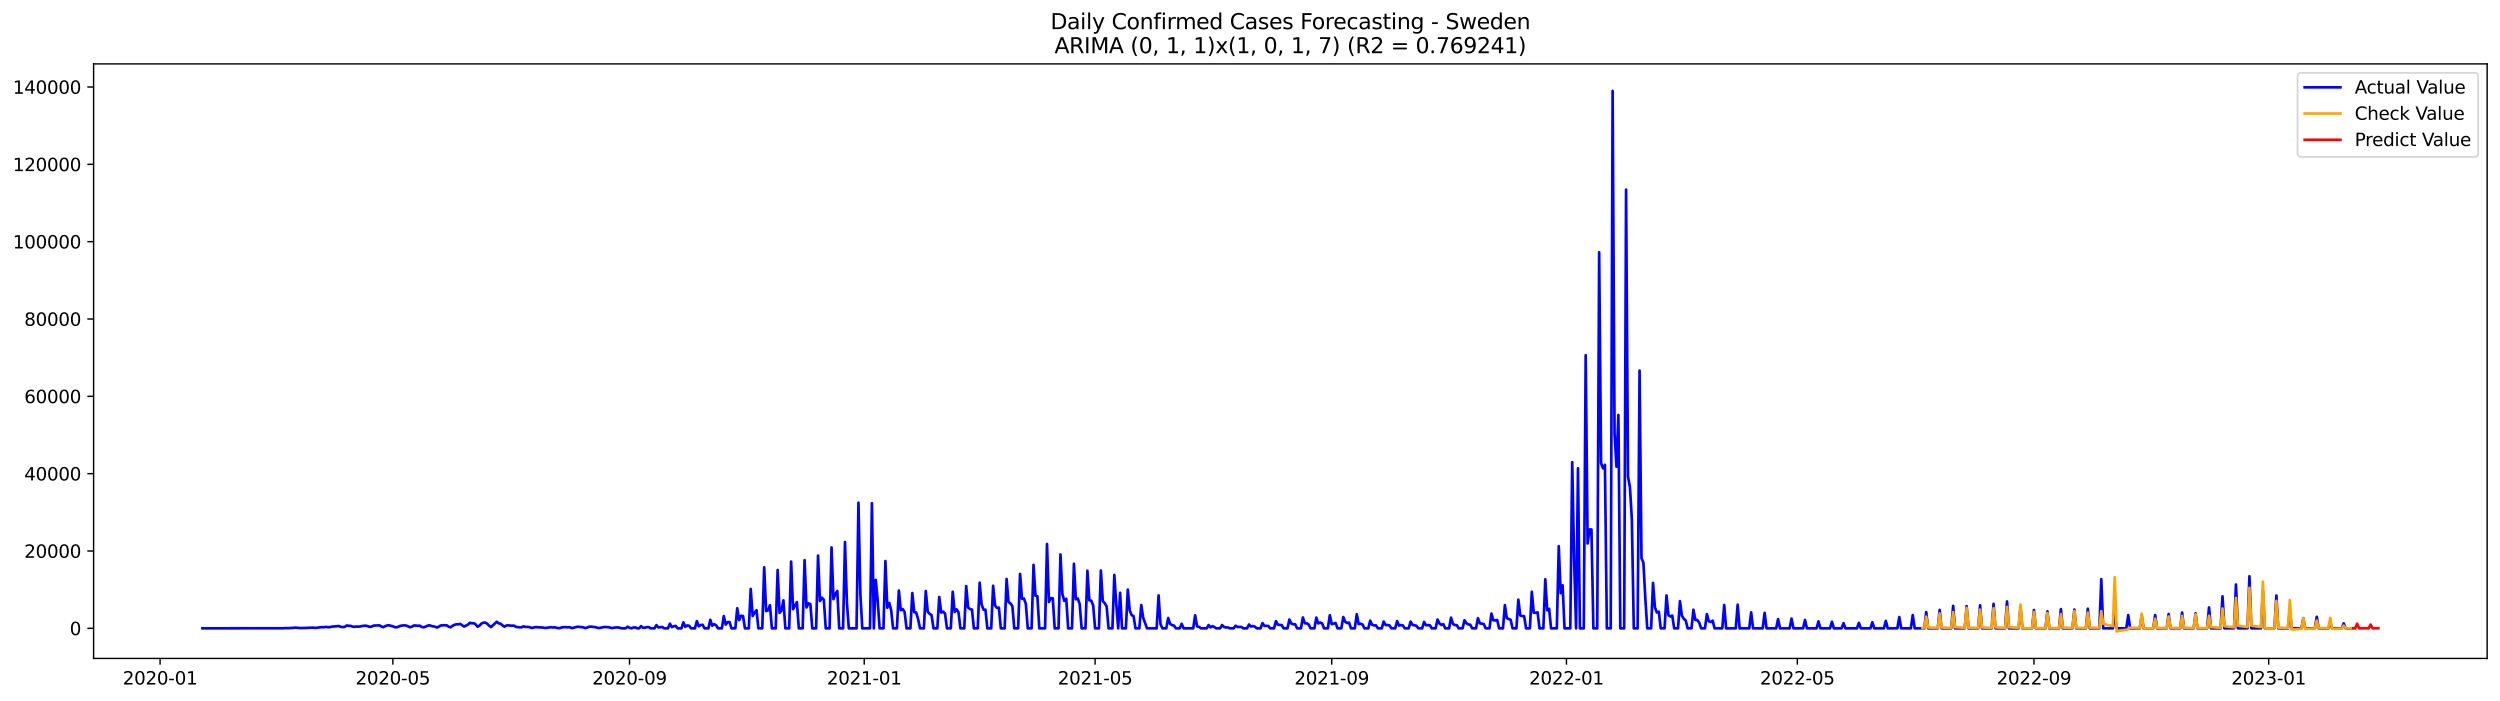 <?xml version="1.0" encoding="utf-8" standalone="no"?>
<!DOCTYPE svg PUBLIC "-//W3C//DTD SVG 1.1//EN"
  "http://www.w3.org/Graphics/SVG/1.1/DTD/svg11.dtd">
<svg xmlns:xlink="http://www.w3.org/1999/xlink" width="1398.775pt" height="392.274pt" viewBox="0 0 1398.775 392.274" xmlns="http://www.w3.org/2000/svg" version="1.1">
 <defs>
  <style type="text/css">*{stroke-linejoin: round; stroke-linecap: butt}</style>
 </defs>
 <g id="figure_1">
  <g id="patch_1">
   <path d="M 0 392.274 
L 1398.775 392.274 
L 1398.775 0 
L 0 0 
z
" style="fill: #ffffff"/>
  </g>
  <g id="axes_1">
   <g id="patch_2">
    <path d="M 52.375 368.396 
L 1391.575 368.396 
L 1391.575 35.755 
L 52.375 35.755 
z
" style="fill: #ffffff"/>
   </g>
   <g id="matplotlib.axis_1">
    <g id="xtick_1">
     <g id="line2d_1">
      <defs>
       <path id="m0f3b56bbe4" d="M 0 0 
L 0 3.5 
" style="stroke: #000000; stroke-width: 0.8"/>
      </defs>
      <g>
       <use xlink:href="#m0f3b56bbe4" x="89.566" y="368.396" style="stroke: #000000; stroke-width: 0.8"/>
      </g>
     </g>
     <g id="text_1">
      <!-- 2020-01 -->
      <g transform="translate(68.675 382.994)scale(0.1 -0.1)">
       <defs>
        <path id="DejaVuSans-32" d="M 1228 531 
L 3431 531 
L 3431 0 
L 469 0 
L 469 531 
Q 828 903 1448 1529 
Q 2069 2156 2228 2338 
Q 2531 2678 2651 2914 
Q 2772 3150 2772 3378 
Q 2772 3750 2511 3984 
Q 2250 4219 1831 4219 
Q 1534 4219 1204 4116 
Q 875 4013 500 3803 
L 500 4441 
Q 881 4594 1212 4672 
Q 1544 4750 1819 4750 
Q 2544 4750 2975 4387 
Q 3406 4025 3406 3419 
Q 3406 3131 3298 2873 
Q 3191 2616 2906 2266 
Q 2828 2175 2409 1742 
Q 1991 1309 1228 531 
z
" transform="scale(0.016)"/>
        <path id="DejaVuSans-30" d="M 2034 4250 
Q 1547 4250 1301 3770 
Q 1056 3291 1056 2328 
Q 1056 1369 1301 889 
Q 1547 409 2034 409 
Q 2525 409 2770 889 
Q 3016 1369 3016 2328 
Q 3016 3291 2770 3770 
Q 2525 4250 2034 4250 
z
M 2034 4750 
Q 2819 4750 3233 4129 
Q 3647 3509 3647 2328 
Q 3647 1150 3233 529 
Q 2819 -91 2034 -91 
Q 1250 -91 836 529 
Q 422 1150 422 2328 
Q 422 3509 836 4129 
Q 1250 4750 2034 4750 
z
" transform="scale(0.016)"/>
        <path id="DejaVuSans-2d" d="M 313 2009 
L 1997 2009 
L 1997 1497 
L 313 1497 
L 313 2009 
z
" transform="scale(0.016)"/>
        <path id="DejaVuSans-31" d="M 794 531 
L 1825 531 
L 1825 4091 
L 703 3866 
L 703 4441 
L 1819 4666 
L 2450 4666 
L 2450 531 
L 3481 531 
L 3481 0 
L 794 0 
L 794 531 
z
" transform="scale(0.016)"/>
       </defs>
       <use xlink:href="#DejaVuSans-32"/>
       <use xlink:href="#DejaVuSans-30" x="63.623"/>
       <use xlink:href="#DejaVuSans-32" x="127.246"/>
       <use xlink:href="#DejaVuSans-30" x="190.869"/>
       <use xlink:href="#DejaVuSans-2d" x="254.492"/>
       <use xlink:href="#DejaVuSans-30" x="290.576"/>
       <use xlink:href="#DejaVuSans-31" x="354.199"/>
      </g>
     </g>
    </g>
    <g id="xtick_2">
     <g id="line2d_2">
      <g>
       <use xlink:href="#m0f3b56bbe4" x="219.815" y="368.396" style="stroke: #000000; stroke-width: 0.8"/>
      </g>
     </g>
     <g id="text_2">
      <!-- 2020-05 -->
      <g transform="translate(198.924 382.994)scale(0.1 -0.1)">
       <defs>
        <path id="DejaVuSans-35" d="M 691 4666 
L 3169 4666 
L 3169 4134 
L 1269 4134 
L 1269 2991 
Q 1406 3038 1543 3061 
Q 1681 3084 1819 3084 
Q 2600 3084 3056 2656 
Q 3513 2228 3513 1497 
Q 3513 744 3044 326 
Q 2575 -91 1722 -91 
Q 1428 -91 1123 -41 
Q 819 9 494 109 
L 494 744 
Q 775 591 1075 516 
Q 1375 441 1709 441 
Q 2250 441 2565 725 
Q 2881 1009 2881 1497 
Q 2881 1984 2565 2268 
Q 2250 2553 1709 2553 
Q 1456 2553 1204 2497 
Q 953 2441 691 2322 
L 691 4666 
z
" transform="scale(0.016)"/>
       </defs>
       <use xlink:href="#DejaVuSans-32"/>
       <use xlink:href="#DejaVuSans-30" x="63.623"/>
       <use xlink:href="#DejaVuSans-32" x="127.246"/>
       <use xlink:href="#DejaVuSans-30" x="190.869"/>
       <use xlink:href="#DejaVuSans-2d" x="254.492"/>
       <use xlink:href="#DejaVuSans-30" x="290.576"/>
       <use xlink:href="#DejaVuSans-35" x="354.199"/>
      </g>
     </g>
    </g>
    <g id="xtick_3">
     <g id="line2d_3">
      <g>
       <use xlink:href="#m0f3b56bbe4" x="352.218" y="368.396" style="stroke: #000000; stroke-width: 0.8"/>
      </g>
     </g>
     <g id="text_3">
      <!-- 2020-09 -->
      <g transform="translate(331.326 382.994)scale(0.1 -0.1)">
       <defs>
        <path id="DejaVuSans-39" d="M 703 97 
L 703 672 
Q 941 559 1184 500 
Q 1428 441 1663 441 
Q 2288 441 2617 861 
Q 2947 1281 2994 2138 
Q 2813 1869 2534 1725 
Q 2256 1581 1919 1581 
Q 1219 1581 811 2004 
Q 403 2428 403 3163 
Q 403 3881 828 4315 
Q 1253 4750 1959 4750 
Q 2769 4750 3195 4129 
Q 3622 3509 3622 2328 
Q 3622 1225 3098 567 
Q 2575 -91 1691 -91 
Q 1453 -91 1209 -44 
Q 966 3 703 97 
z
M 1959 2075 
Q 2384 2075 2632 2365 
Q 2881 2656 2881 3163 
Q 2881 3666 2632 3958 
Q 2384 4250 1959 4250 
Q 1534 4250 1286 3958 
Q 1038 3666 1038 3163 
Q 1038 2656 1286 2365 
Q 1534 2075 1959 2075 
z
" transform="scale(0.016)"/>
       </defs>
       <use xlink:href="#DejaVuSans-32"/>
       <use xlink:href="#DejaVuSans-30" x="63.623"/>
       <use xlink:href="#DejaVuSans-32" x="127.246"/>
       <use xlink:href="#DejaVuSans-30" x="190.869"/>
       <use xlink:href="#DejaVuSans-2d" x="254.492"/>
       <use xlink:href="#DejaVuSans-30" x="290.576"/>
       <use xlink:href="#DejaVuSans-39" x="354.199"/>
      </g>
     </g>
    </g>
    <g id="xtick_4">
     <g id="line2d_4">
      <g>
       <use xlink:href="#m0f3b56bbe4" x="483.543" y="368.396" style="stroke: #000000; stroke-width: 0.8"/>
      </g>
     </g>
     <g id="text_4">
      <!-- 2021-01 -->
      <g transform="translate(462.652 382.994)scale(0.1 -0.1)">
       <use xlink:href="#DejaVuSans-32"/>
       <use xlink:href="#DejaVuSans-30" x="63.623"/>
       <use xlink:href="#DejaVuSans-32" x="127.246"/>
       <use xlink:href="#DejaVuSans-31" x="190.869"/>
       <use xlink:href="#DejaVuSans-2d" x="254.492"/>
       <use xlink:href="#DejaVuSans-30" x="290.576"/>
       <use xlink:href="#DejaVuSans-31" x="354.199"/>
      </g>
     </g>
    </g>
    <g id="xtick_5">
     <g id="line2d_5">
      <g>
       <use xlink:href="#m0f3b56bbe4" x="612.716" y="368.396" style="stroke: #000000; stroke-width: 0.8"/>
      </g>
     </g>
     <g id="text_5">
      <!-- 2021-05 -->
      <g transform="translate(591.825 382.994)scale(0.1 -0.1)">
       <use xlink:href="#DejaVuSans-32"/>
       <use xlink:href="#DejaVuSans-30" x="63.623"/>
       <use xlink:href="#DejaVuSans-32" x="127.246"/>
       <use xlink:href="#DejaVuSans-31" x="190.869"/>
       <use xlink:href="#DejaVuSans-2d" x="254.492"/>
       <use xlink:href="#DejaVuSans-30" x="290.576"/>
       <use xlink:href="#DejaVuSans-35" x="354.199"/>
      </g>
     </g>
    </g>
    <g id="xtick_6">
     <g id="line2d_6">
      <g>
       <use xlink:href="#m0f3b56bbe4" x="745.118" y="368.396" style="stroke: #000000; stroke-width: 0.8"/>
      </g>
     </g>
     <g id="text_6">
      <!-- 2021-09 -->
      <g transform="translate(724.227 382.994)scale(0.1 -0.1)">
       <use xlink:href="#DejaVuSans-32"/>
       <use xlink:href="#DejaVuSans-30" x="63.623"/>
       <use xlink:href="#DejaVuSans-32" x="127.246"/>
       <use xlink:href="#DejaVuSans-31" x="190.869"/>
       <use xlink:href="#DejaVuSans-2d" x="254.492"/>
       <use xlink:href="#DejaVuSans-30" x="290.576"/>
       <use xlink:href="#DejaVuSans-39" x="354.199"/>
      </g>
     </g>
    </g>
    <g id="xtick_7">
     <g id="line2d_7">
      <g>
       <use xlink:href="#m0f3b56bbe4" x="876.444" y="368.396" style="stroke: #000000; stroke-width: 0.8"/>
      </g>
     </g>
     <g id="text_7">
      <!-- 2022-01 -->
      <g transform="translate(855.553 382.994)scale(0.1 -0.1)">
       <use xlink:href="#DejaVuSans-32"/>
       <use xlink:href="#DejaVuSans-30" x="63.623"/>
       <use xlink:href="#DejaVuSans-32" x="127.246"/>
       <use xlink:href="#DejaVuSans-32" x="190.869"/>
       <use xlink:href="#DejaVuSans-2d" x="254.492"/>
       <use xlink:href="#DejaVuSans-30" x="290.576"/>
       <use xlink:href="#DejaVuSans-31" x="354.199"/>
      </g>
     </g>
    </g>
    <g id="xtick_8">
     <g id="line2d_8">
      <g>
       <use xlink:href="#m0f3b56bbe4" x="1005.617" y="368.396" style="stroke: #000000; stroke-width: 0.8"/>
      </g>
     </g>
     <g id="text_8">
      <!-- 2022-05 -->
      <g transform="translate(984.726 382.994)scale(0.1 -0.1)">
       <use xlink:href="#DejaVuSans-32"/>
       <use xlink:href="#DejaVuSans-30" x="63.623"/>
       <use xlink:href="#DejaVuSans-32" x="127.246"/>
       <use xlink:href="#DejaVuSans-32" x="190.869"/>
       <use xlink:href="#DejaVuSans-2d" x="254.492"/>
       <use xlink:href="#DejaVuSans-30" x="290.576"/>
       <use xlink:href="#DejaVuSans-35" x="354.199"/>
      </g>
     </g>
    </g>
    <g id="xtick_9">
     <g id="line2d_9">
      <g>
       <use xlink:href="#m0f3b56bbe4" x="1138.019" y="368.396" style="stroke: #000000; stroke-width: 0.8"/>
      </g>
     </g>
     <g id="text_9">
      <!-- 2022-09 -->
      <g transform="translate(1117.128 382.994)scale(0.1 -0.1)">
       <use xlink:href="#DejaVuSans-32"/>
       <use xlink:href="#DejaVuSans-30" x="63.623"/>
       <use xlink:href="#DejaVuSans-32" x="127.246"/>
       <use xlink:href="#DejaVuSans-32" x="190.869"/>
       <use xlink:href="#DejaVuSans-2d" x="254.492"/>
       <use xlink:href="#DejaVuSans-30" x="290.576"/>
       <use xlink:href="#DejaVuSans-39" x="354.199"/>
      </g>
     </g>
    </g>
    <g id="xtick_10">
     <g id="line2d_10">
      <g>
       <use xlink:href="#m0f3b56bbe4" x="1269.345" y="368.396" style="stroke: #000000; stroke-width: 0.8"/>
      </g>
     </g>
     <g id="text_10">
      <!-- 2023-01 -->
      <g transform="translate(1248.454 382.994)scale(0.1 -0.1)">
       <defs>
        <path id="DejaVuSans-33" d="M 2597 2516 
Q 3050 2419 3304 2112 
Q 3559 1806 3559 1356 
Q 3559 666 3084 287 
Q 2609 -91 1734 -91 
Q 1441 -91 1130 -33 
Q 819 25 488 141 
L 488 750 
Q 750 597 1062 519 
Q 1375 441 1716 441 
Q 2309 441 2620 675 
Q 2931 909 2931 1356 
Q 2931 1769 2642 2001 
Q 2353 2234 1838 2234 
L 1294 2234 
L 1294 2753 
L 1863 2753 
Q 2328 2753 2575 2939 
Q 2822 3125 2822 3475 
Q 2822 3834 2567 4026 
Q 2313 4219 1838 4219 
Q 1578 4219 1281 4162 
Q 984 4106 628 3988 
L 628 4550 
Q 988 4650 1302 4700 
Q 1616 4750 1894 4750 
Q 2613 4750 3031 4423 
Q 3450 4097 3450 3541 
Q 3450 3153 3228 2886 
Q 3006 2619 2597 2516 
z
" transform="scale(0.016)"/>
       </defs>
       <use xlink:href="#DejaVuSans-32"/>
       <use xlink:href="#DejaVuSans-30" x="63.623"/>
       <use xlink:href="#DejaVuSans-32" x="127.246"/>
       <use xlink:href="#DejaVuSans-33" x="190.869"/>
       <use xlink:href="#DejaVuSans-2d" x="254.492"/>
       <use xlink:href="#DejaVuSans-30" x="290.576"/>
       <use xlink:href="#DejaVuSans-31" x="354.199"/>
      </g>
     </g>
    </g>
   </g>
   <g id="matplotlib.axis_2">
    <g id="ytick_1">
     <g id="line2d_11">
      <defs>
       <path id="m66067f7284" d="M 0 0 
L -3.5 0 
" style="stroke: #000000; stroke-width: 0.8"/>
      </defs>
      <g>
       <use xlink:href="#m66067f7284" x="52.375" y="351.562" style="stroke: #000000; stroke-width: 0.8"/>
      </g>
     </g>
     <g id="text_11">
      <!-- 0 -->
      <g transform="translate(39.013 355.361)scale(0.1 -0.1)">
       <use xlink:href="#DejaVuSans-30"/>
      </g>
     </g>
    </g>
    <g id="ytick_2">
     <g id="line2d_12">
      <g>
       <use xlink:href="#m66067f7284" x="52.375" y="308.293" style="stroke: #000000; stroke-width: 0.8"/>
      </g>
     </g>
     <g id="text_12">
      <!-- 20000 -->
      <g transform="translate(13.562 312.092)scale(0.1 -0.1)">
       <use xlink:href="#DejaVuSans-32"/>
       <use xlink:href="#DejaVuSans-30" x="63.623"/>
       <use xlink:href="#DejaVuSans-30" x="127.246"/>
       <use xlink:href="#DejaVuSans-30" x="190.869"/>
       <use xlink:href="#DejaVuSans-30" x="254.492"/>
      </g>
     </g>
    </g>
    <g id="ytick_3">
     <g id="line2d_13">
      <g>
       <use xlink:href="#m66067f7284" x="52.375" y="265.024" style="stroke: #000000; stroke-width: 0.8"/>
      </g>
     </g>
     <g id="text_13">
      <!-- 40000 -->
      <g transform="translate(13.562 268.823)scale(0.1 -0.1)">
       <defs>
        <path id="DejaVuSans-34" d="M 2419 4116 
L 825 1625 
L 2419 1625 
L 2419 4116 
z
M 2253 4666 
L 3047 4666 
L 3047 1625 
L 3713 1625 
L 3713 1100 
L 3047 1100 
L 3047 0 
L 2419 0 
L 2419 1100 
L 313 1100 
L 313 1709 
L 2253 4666 
z
" transform="scale(0.016)"/>
       </defs>
       <use xlink:href="#DejaVuSans-34"/>
       <use xlink:href="#DejaVuSans-30" x="63.623"/>
       <use xlink:href="#DejaVuSans-30" x="127.246"/>
       <use xlink:href="#DejaVuSans-30" x="190.869"/>
       <use xlink:href="#DejaVuSans-30" x="254.492"/>
      </g>
     </g>
    </g>
    <g id="ytick_4">
     <g id="line2d_14">
      <g>
       <use xlink:href="#m66067f7284" x="52.375" y="221.755" style="stroke: #000000; stroke-width: 0.8"/>
      </g>
     </g>
     <g id="text_14">
      <!-- 60000 -->
      <g transform="translate(13.562 225.555)scale(0.1 -0.1)">
       <defs>
        <path id="DejaVuSans-36" d="M 2113 2584 
Q 1688 2584 1439 2293 
Q 1191 2003 1191 1497 
Q 1191 994 1439 701 
Q 1688 409 2113 409 
Q 2538 409 2786 701 
Q 3034 994 3034 1497 
Q 3034 2003 2786 2293 
Q 2538 2584 2113 2584 
z
M 3366 4563 
L 3366 3988 
Q 3128 4100 2886 4159 
Q 2644 4219 2406 4219 
Q 1781 4219 1451 3797 
Q 1122 3375 1075 2522 
Q 1259 2794 1537 2939 
Q 1816 3084 2150 3084 
Q 2853 3084 3261 2657 
Q 3669 2231 3669 1497 
Q 3669 778 3244 343 
Q 2819 -91 2113 -91 
Q 1303 -91 875 529 
Q 447 1150 447 2328 
Q 447 3434 972 4092 
Q 1497 4750 2381 4750 
Q 2619 4750 2861 4703 
Q 3103 4656 3366 4563 
z
" transform="scale(0.016)"/>
       </defs>
       <use xlink:href="#DejaVuSans-36"/>
       <use xlink:href="#DejaVuSans-30" x="63.623"/>
       <use xlink:href="#DejaVuSans-30" x="127.246"/>
       <use xlink:href="#DejaVuSans-30" x="190.869"/>
       <use xlink:href="#DejaVuSans-30" x="254.492"/>
      </g>
     </g>
    </g>
    <g id="ytick_5">
     <g id="line2d_15">
      <g>
       <use xlink:href="#m66067f7284" x="52.375" y="178.486" style="stroke: #000000; stroke-width: 0.8"/>
      </g>
     </g>
     <g id="text_15">
      <!-- 80000 -->
      <g transform="translate(13.562 182.286)scale(0.1 -0.1)">
       <defs>
        <path id="DejaVuSans-38" d="M 2034 2216 
Q 1584 2216 1326 1975 
Q 1069 1734 1069 1313 
Q 1069 891 1326 650 
Q 1584 409 2034 409 
Q 2484 409 2743 651 
Q 3003 894 3003 1313 
Q 3003 1734 2745 1975 
Q 2488 2216 2034 2216 
z
M 1403 2484 
Q 997 2584 770 2862 
Q 544 3141 544 3541 
Q 544 4100 942 4425 
Q 1341 4750 2034 4750 
Q 2731 4750 3128 4425 
Q 3525 4100 3525 3541 
Q 3525 3141 3298 2862 
Q 3072 2584 2669 2484 
Q 3125 2378 3379 2068 
Q 3634 1759 3634 1313 
Q 3634 634 3220 271 
Q 2806 -91 2034 -91 
Q 1263 -91 848 271 
Q 434 634 434 1313 
Q 434 1759 690 2068 
Q 947 2378 1403 2484 
z
M 1172 3481 
Q 1172 3119 1398 2916 
Q 1625 2713 2034 2713 
Q 2441 2713 2670 2916 
Q 2900 3119 2900 3481 
Q 2900 3844 2670 4047 
Q 2441 4250 2034 4250 
Q 1625 4250 1398 4047 
Q 1172 3844 1172 3481 
z
" transform="scale(0.016)"/>
       </defs>
       <use xlink:href="#DejaVuSans-38"/>
       <use xlink:href="#DejaVuSans-30" x="63.623"/>
       <use xlink:href="#DejaVuSans-30" x="127.246"/>
       <use xlink:href="#DejaVuSans-30" x="190.869"/>
       <use xlink:href="#DejaVuSans-30" x="254.492"/>
      </g>
     </g>
    </g>
    <g id="ytick_6">
     <g id="line2d_16">
      <g>
       <use xlink:href="#m66067f7284" x="52.375" y="135.217" style="stroke: #000000; stroke-width: 0.8"/>
      </g>
     </g>
     <g id="text_16">
      <!-- 100000 -->
      <g transform="translate(7.2 139.017)scale(0.1 -0.1)">
       <use xlink:href="#DejaVuSans-31"/>
       <use xlink:href="#DejaVuSans-30" x="63.623"/>
       <use xlink:href="#DejaVuSans-30" x="127.246"/>
       <use xlink:href="#DejaVuSans-30" x="190.869"/>
       <use xlink:href="#DejaVuSans-30" x="254.492"/>
       <use xlink:href="#DejaVuSans-30" x="318.115"/>
      </g>
     </g>
    </g>
    <g id="ytick_7">
     <g id="line2d_17">
      <g>
       <use xlink:href="#m66067f7284" x="52.375" y="91.949" style="stroke: #000000; stroke-width: 0.8"/>
      </g>
     </g>
     <g id="text_17">
      <!-- 120000 -->
      <g transform="translate(7.2 95.748)scale(0.1 -0.1)">
       <use xlink:href="#DejaVuSans-31"/>
       <use xlink:href="#DejaVuSans-32" x="63.623"/>
       <use xlink:href="#DejaVuSans-30" x="127.246"/>
       <use xlink:href="#DejaVuSans-30" x="190.869"/>
       <use xlink:href="#DejaVuSans-30" x="254.492"/>
       <use xlink:href="#DejaVuSans-30" x="318.115"/>
      </g>
     </g>
    </g>
    <g id="ytick_8">
     <g id="line2d_18">
      <g>
       <use xlink:href="#m66067f7284" x="52.375" y="48.68" style="stroke: #000000; stroke-width: 0.8"/>
      </g>
     </g>
     <g id="text_18">
      <!-- 140000 -->
      <g transform="translate(7.2 52.479)scale(0.1 -0.1)">
       <use xlink:href="#DejaVuSans-31"/>
       <use xlink:href="#DejaVuSans-34" x="63.623"/>
       <use xlink:href="#DejaVuSans-30" x="127.246"/>
       <use xlink:href="#DejaVuSans-30" x="190.869"/>
       <use xlink:href="#DejaVuSans-30" x="254.492"/>
       <use xlink:href="#DejaVuSans-30" x="318.115"/>
      </g>
     </g>
    </g>
   </g>
   <g id="line2d_19">
    <path d="M 113.248 351.562 
L 158.458 351.508 
L 159.535 351.434 
L 161.688 351.463 
L 162.764 351.344 
L 163.84 351.35 
L 164.917 351.138 
L 168.146 351.408 
L 170.299 351.383 
L 174.605 351.173 
L 176.758 351.307 
L 179.987 350.883 
L 181.063 350.943 
L 182.14 350.772 
L 184.293 350.956 
L 185.369 350.662 
L 189.675 350.262 
L 190.751 350.79 
L 191.828 350.826 
L 192.904 350.72 
L 193.981 349.965 
L 195.057 350.145 
L 196.134 350.167 
L 197.21 350.58 
L 198.287 350.708 
L 199.363 350.558 
L 200.439 350.617 
L 201.516 350.526 
L 202.592 350.255 
L 204.745 350.074 
L 206.898 350.723 
L 207.975 350.565 
L 209.051 350.033 
L 212.28 349.877 
L 213.357 350.539 
L 214.433 350.913 
L 215.51 350.344 
L 216.586 349.957 
L 217.662 349.836 
L 218.739 350.188 
L 219.815 350.411 
L 220.892 350.915 
L 221.968 350.997 
L 224.121 350.141 
L 226.274 349.859 
L 227.35 350.048 
L 229.503 350.961 
L 230.58 350.578 
L 231.656 349.931 
L 233.809 350.134 
L 234.886 350.074 
L 235.962 350.788 
L 237.038 351.002 
L 238.115 350.63 
L 239.191 350.119 
L 240.268 349.814 
L 241.344 350.242 
L 243.497 350.69 
L 244.574 351.108 
L 246.726 349.948 
L 247.803 349.831 
L 249.956 349.89 
L 251.032 350.627 
L 252.109 350.989 
L 253.185 350.16 
L 254.261 349.613 
L 255.338 349.299 
L 256.414 349.314 
L 257.491 349.083 
L 259.644 350.563 
L 261.797 349.537 
L 262.873 348.453 
L 263.949 348.763 
L 265.026 348.67 
L 266.102 349.308 
L 267.179 350.658 
L 268.255 350.082 
L 269.332 348.927 
L 270.408 348.41 
L 271.485 348.326 
L 272.561 348.938 
L 273.637 350.043 
L 274.714 350.868 
L 277.943 347.889 
L 279.02 348.791 
L 280.096 348.959 
L 281.172 349.918 
L 282.249 350.653 
L 283.325 349.989 
L 284.402 349.82 
L 285.478 350.082 
L 287.631 350.05 
L 288.708 350.762 
L 290.86 351.019 
L 291.937 350.961 
L 293.013 350.4 
L 294.09 350.837 
L 295.166 350.746 
L 296.243 350.883 
L 297.319 351.333 
L 298.396 351.194 
L 299.472 350.881 
L 303.778 351.129 
L 304.854 351.324 
L 305.931 351.279 
L 308.084 350.92 
L 309.16 351.086 
L 310.236 350.995 
L 312.389 351.471 
L 313.466 351.408 
L 314.542 350.95 
L 316.695 350.909 
L 317.771 351.004 
L 318.848 350.907 
L 319.924 351.48 
L 323.154 350.643 
L 326.383 351 
L 327.459 351.404 
L 328.536 351.138 
L 329.612 350.66 
L 330.689 350.601 
L 331.765 350.779 
L 332.842 350.818 
L 334.995 351.426 
L 338.224 350.803 
L 340.377 350.917 
L 342.53 351.439 
L 343.606 351.168 
L 345.759 351.03 
L 347.912 351.562 
L 350.065 351.562 
L 351.141 350.651 
L 352.218 351.255 
L 353.294 351.538 
L 354.37 351.136 
L 355.447 351.008 
L 356.523 351.562 
L 357.6 351.562 
L 358.676 350.322 
L 359.753 351.24 
L 360.829 351.188 
L 361.906 350.883 
L 362.982 350.889 
L 364.058 351.562 
L 366.211 351.562 
L 367.288 349.745 
L 368.364 351.064 
L 370.517 350.801 
L 371.594 351.562 
L 373.746 351.562 
L 374.823 348.968 
L 375.899 350.87 
L 376.976 350.409 
L 378.052 350.19 
L 379.129 351.562 
L 381.281 351.562 
L 382.358 348.224 
L 383.434 350.703 
L 384.511 349.935 
L 385.587 350.117 
L 386.664 351.562 
L 388.817 351.562 
L 389.893 347.534 
L 390.969 350.411 
L 392.046 349.712 
L 393.122 349.574 
L 394.199 351.562 
L 396.352 351.562 
L 397.428 346.796 
L 398.505 350.095 
L 399.581 349.236 
L 400.657 349.846 
L 401.734 351.562 
L 403.887 351.562 
L 404.963 344.682 
L 406.04 349.453 
L 407.116 348.07 
L 408.193 348.046 
L 409.269 351.562 
L 411.422 351.562 
L 412.498 340.332 
L 413.575 346.958 
L 414.651 344.522 
L 415.728 344.665 
L 416.804 351.562 
L 418.957 351.562 
L 420.033 329.545 
L 421.11 344.643 
L 422.186 342.835 
L 423.263 341.4 
L 424.339 351.562 
L 426.492 351.562 
L 427.568 317.425 
L 428.645 341.898 
L 429.721 341.485 
L 430.798 338.603 
L 431.874 351.562 
L 434.027 351.562 
L 435.104 318.929 
L 436.18 342.893 
L 437.256 341.591 
L 438.333 335.899 
L 439.409 351.562 
L 441.562 351.562 
L 442.639 314.21 
L 443.715 340.844 
L 445.868 336.907 
L 446.944 351.562 
L 449.097 351.562 
L 450.174 313.423 
L 451.25 339.879 
L 452.327 337.532 
L 453.403 337.999 
L 454.479 351.562 
L 456.632 351.562 
L 457.709 310.846 
L 458.785 336.286 
L 459.862 334.395 
L 460.938 335.617 
L 462.015 351.562 
L 464.167 351.562 
L 465.244 306.279 
L 466.32 335.215 
L 467.397 332.349 
L 468.473 330.676 
L 469.55 351.562 
L 471.703 351.562 
L 472.779 303.276 
L 473.855 337.264 
L 474.932 351.562 
L 479.238 351.562 
L 480.314 281.283 
L 481.39 332.424 
L 482.467 351.562 
L 486.773 351.562 
L 487.849 281.533 
L 488.926 351.562 
L 490.002 324.441 
L 491.078 336.013 
L 492.155 351.562 
L 494.308 351.562 
L 495.384 313.929 
L 496.461 340.016 
L 497.537 337.327 
L 498.614 341.387 
L 499.69 351.562 
L 501.843 351.562 
L 502.919 330.406 
L 503.996 341.39 
L 505.072 340.777 
L 506.149 342.445 
L 507.225 351.562 
L 509.378 351.562 
L 510.454 331.825 
L 511.531 342.512 
L 512.607 342.724 
L 513.684 346.37 
L 514.76 351.562 
L 516.913 351.562 
L 517.989 330.687 
L 519.066 342.238 
L 520.142 343.432 
L 521.219 344.232 
L 522.295 351.562 
L 524.448 351.562 
L 525.525 334.012 
L 526.601 342.757 
L 527.677 342.188 
L 528.754 343.267 
L 529.83 351.562 
L 531.983 351.562 
L 533.06 331.1 
L 534.136 342.404 
L 535.213 340.918 
L 536.289 342.597 
L 537.365 351.562 
L 539.518 351.562 
L 540.595 327.909 
L 541.671 339.942 
L 542.748 340.756 
L 543.824 341.082 
L 544.9 351.562 
L 547.053 351.562 
L 548.13 326.025 
L 549.206 338.194 
L 550.283 341.095 
L 551.359 341.11 
L 552.436 351.562 
L 554.588 351.562 
L 555.665 327.734 
L 556.741 338.761 
L 557.818 340.096 
L 558.894 340.02 
L 559.971 351.562 
L 562.124 351.562 
L 563.2 323.952 
L 564.276 336.892 
L 565.353 337.571 
L 566.429 339.155 
L 567.506 351.562 
L 569.659 351.562 
L 570.735 321.138 
L 571.812 335.014 
L 572.888 334.891 
L 573.964 337.872 
L 575.041 351.562 
L 577.194 351.562 
L 578.27 316.023 
L 579.347 333.3 
L 580.423 333.595 
L 581.499 351.562 
L 584.729 351.562 
L 585.805 304.395 
L 586.882 336.82 
L 587.958 334.64 
L 589.035 334.748 
L 590.111 351.562 
L 592.264 351.562 
L 593.34 310.229 
L 594.417 332.353 
L 595.493 336.212 
L 596.57 334.994 
L 597.646 351.562 
L 599.799 351.562 
L 600.875 315.45 
L 601.952 335.315 
L 603.028 334.826 
L 604.105 338.004 
L 605.181 351.562 
L 607.334 351.562 
L 608.41 319.303 
L 609.487 335.842 
L 610.563 336.076 
L 611.64 338.741 
L 612.716 351.562 
L 614.869 351.562 
L 615.946 319.219 
L 617.022 336.329 
L 618.098 337.443 
L 619.175 339.293 
L 620.251 351.562 
L 622.404 351.562 
L 623.481 321.681 
L 624.557 337.867 
L 625.634 351.562 
L 626.71 331.676 
L 627.786 351.562 
L 629.939 351.562 
L 631.016 329.891 
L 632.092 341.569 
L 633.169 344.183 
L 634.245 344.708 
L 635.322 351.562 
L 637.474 351.562 
L 638.551 338.508 
L 639.627 345.652 
L 641.78 351.562 
L 647.162 351.562 
L 648.239 333.13 
L 649.315 349.249 
L 650.392 351.562 
L 652.545 351.562 
L 653.621 345.784 
L 654.697 349.042 
L 655.774 349.764 
L 656.85 349.989 
L 657.927 351.562 
L 660.08 351.562 
L 661.156 349.009 
L 662.233 351.562 
L 667.615 351.562 
L 668.691 344.254 
L 669.768 350.472 
L 670.844 350.744 
L 671.921 351.562 
L 675.15 351.562 
L 676.226 349.73 
L 677.303 351.028 
L 678.379 350.344 
L 679.456 350.855 
L 680.532 351.562 
L 682.685 351.562 
L 683.761 349.723 
L 684.838 350.798 
L 685.914 351.075 
L 686.991 351.06 
L 688.067 351.562 
L 690.22 351.562 
L 691.296 350.115 
L 692.373 350.768 
L 694.526 350.775 
L 695.602 351.562 
L 697.755 351.562 
L 698.832 349.416 
L 699.908 350.526 
L 700.984 350.301 
L 702.061 350.571 
L 703.137 351.562 
L 705.29 351.562 
L 706.367 348.631 
L 707.443 350.175 
L 709.596 350.208 
L 710.672 351.562 
L 712.825 351.562 
L 713.902 347.538 
L 714.978 349.552 
L 717.131 349.734 
L 718.207 351.562 
L 720.36 351.562 
L 721.437 346.623 
L 722.513 348.888 
L 723.59 349.28 
L 724.666 349.323 
L 725.743 351.562 
L 727.895 351.562 
L 728.972 345.481 
L 730.048 348.706 
L 731.125 348.776 
L 732.201 349.36 
L 733.278 351.562 
L 735.431 351.562 
L 736.507 345.561 
L 737.583 348.814 
L 738.66 348.293 
L 739.736 348.806 
L 740.813 351.562 
L 742.966 351.562 
L 744.042 344.206 
L 745.118 349.174 
L 746.195 348.936 
L 747.271 348.546 
L 748.348 351.562 
L 750.501 351.562 
L 751.577 345.236 
L 752.654 347.86 
L 753.73 348.587 
L 754.806 348.356 
L 755.883 351.562 
L 758.036 351.562 
L 759.112 343.653 
L 760.189 349.189 
L 761.265 348.959 
L 762.342 349.379 
L 763.418 351.562 
L 765.571 351.562 
L 766.647 347.265 
L 767.724 349.591 
L 768.8 349.914 
L 769.877 349.905 
L 770.953 351.562 
L 773.106 351.562 
L 774.182 347.741 
L 775.259 349.714 
L 776.335 349.704 
L 777.412 349.898 
L 778.488 351.562 
L 780.641 351.562 
L 781.717 347.497 
L 782.794 350.017 
L 783.87 349.756 
L 784.947 349.963 
L 786.023 351.562 
L 788.176 351.562 
L 789.253 347.802 
L 790.329 349.604 
L 792.482 350.115 
L 793.558 351.562 
L 795.711 351.562 
L 796.788 347.966 
L 797.864 349.816 
L 800.017 349.827 
L 801.093 351.562 
L 803.246 351.562 
L 804.323 346.64 
L 805.399 348.838 
L 806.476 349.632 
L 807.552 349.204 
L 808.628 351.562 
L 810.781 351.562 
L 811.858 345.589 
L 812.934 349.07 
L 814.011 349.736 
L 815.087 349.777 
L 816.164 351.562 
L 818.316 351.562 
L 819.393 347.023 
L 820.469 348.693 
L 821.546 349.368 
L 822.622 349.531 
L 823.699 351.562 
L 825.852 351.562 
L 826.928 345.89 
L 828.004 348.763 
L 830.157 349.122 
L 831.234 351.562 
L 833.387 351.562 
L 834.463 343.287 
L 835.54 347.071 
L 836.616 347.123 
L 837.692 346.889 
L 838.769 351.562 
L 840.922 351.562 
L 841.998 338.558 
L 843.075 345.853 
L 845.227 346.781 
L 846.304 351.562 
L 848.457 351.562 
L 849.533 335.527 
L 850.61 344.347 
L 851.686 344.719 
L 852.763 344.721 
L 853.839 351.562 
L 855.992 351.562 
L 857.068 331.07 
L 858.145 342.813 
L 859.221 342.861 
L 860.298 342.627 
L 861.374 351.562 
L 863.527 351.562 
L 864.603 324.127 
L 865.68 341.42 
L 866.756 340.617 
L 867.833 351.562 
L 871.062 351.562 
L 872.138 305.595 
L 873.215 331.868 
L 874.291 327.502 
L 875.368 351.562 
L 878.597 351.562 
L 879.674 258.601 
L 880.75 313.671 
L 881.826 351.562 
L 882.903 262.032 
L 883.979 351.562 
L 886.132 351.562 
L 887.209 198.734 
L 888.285 304.098 
L 889.362 296.249 
L 890.438 296.251 
L 891.514 351.562 
L 893.667 351.562 
L 894.744 141.171 
L 895.82 259.129 
L 896.897 262.052 
L 897.973 260.059 
L 899.05 351.562 
L 901.202 351.562 
L 902.279 50.876 
L 903.355 242.319 
L 904.432 261.149 
L 905.508 232.183 
L 906.585 351.562 
L 908.737 351.562 
L 909.814 106.11 
L 910.89 266.744 
L 911.967 272.508 
L 913.043 290.706 
L 914.12 351.562 
L 916.273 351.562 
L 917.349 207.325 
L 918.425 312.226 
L 919.502 314.853 
L 920.578 334.849 
L 921.655 351.562 
L 923.808 351.562 
L 924.884 326.139 
L 925.961 339.918 
L 927.037 342.698 
L 928.113 342.268 
L 929.19 351.562 
L 931.343 351.562 
L 932.419 333.153 
L 933.496 344.167 
L 934.572 344.927 
L 935.648 344.44 
L 936.725 351.562 
L 938.878 351.562 
L 939.954 336.331 
L 941.031 344.462 
L 942.107 346.214 
L 943.184 347.17 
L 944.26 351.562 
L 946.413 351.562 
L 947.489 341.141 
L 948.566 346.87 
L 949.642 346.917 
L 950.719 348.364 
L 951.795 351.562 
L 953.948 351.562 
L 955.024 343.607 
L 956.101 347.638 
L 957.177 348.016 
L 958.254 347.278 
L 959.33 351.562 
L 963.636 351.562 
L 964.712 338.475 
L 965.789 351.562 
L 971.171 351.562 
L 972.247 338.33 
L 973.324 351.562 
L 978.706 351.562 
L 979.783 342.631 
L 980.859 351.562 
L 986.241 351.562 
L 987.318 342.874 
L 988.394 351.562 
L 993.776 351.562 
L 994.853 346.387 
L 995.929 351.562 
L 1001.311 351.562 
L 1002.388 346.091 
L 1003.464 351.562 
L 1008.846 351.562 
L 1009.923 346.861 
L 1010.999 351.562 
L 1016.382 351.562 
L 1017.458 347.659 
L 1018.534 351.562 
L 1023.917 351.562 
L 1024.993 347.856 
L 1026.07 351.562 
L 1030.375 351.562 
L 1031.452 348.661 
L 1032.528 351.562 
L 1038.987 351.562 
L 1040.063 348.494 
L 1041.14 351.562 
L 1046.522 351.562 
L 1047.598 348.178 
L 1048.675 351.562 
L 1054.057 351.562 
L 1055.133 347.402 
L 1056.21 351.562 
L 1061.592 351.562 
L 1062.669 345.253 
L 1063.745 351.562 
L 1069.127 351.562 
L 1070.204 344.141 
L 1071.28 351.562 
L 1076.662 351.562 
L 1077.739 342.465 
L 1078.815 351.562 
L 1084.197 351.562 
L 1085.274 341.26 
L 1086.35 351.562 
L 1091.732 351.562 
L 1092.809 338.988 
L 1093.885 351.562 
L 1099.268 351.562 
L 1100.344 339.15 
L 1101.42 351.562 
L 1106.803 351.562 
L 1107.879 338.677 
L 1108.955 351.562 
L 1114.338 351.562 
L 1115.414 337.878 
L 1116.491 351.562 
L 1121.873 351.562 
L 1122.949 336.533 
L 1124.026 351.562 
L 1129.408 351.562 
L 1130.484 339.706 
L 1131.561 351.562 
L 1136.943 351.562 
L 1138.019 341.331 
L 1139.096 351.562 
L 1144.478 351.562 
L 1145.554 342.052 
L 1146.631 351.562 
L 1152.013 351.562 
L 1153.09 340.803 
L 1154.166 351.562 
L 1159.548 351.562 
L 1160.625 341.072 
L 1161.701 351.562 
L 1167.083 351.562 
L 1168.16 340.591 
L 1169.236 351.562 
L 1174.618 351.562 
L 1175.695 324.06 
L 1176.771 351.562 
L 1182.153 351.562 
L 1183.23 343.529 
L 1184.306 351.562 
L 1189.689 351.562 
L 1190.765 344.157 
L 1191.841 351.562 
L 1197.224 351.562 
L 1198.3 344.442 
L 1199.376 351.562 
L 1204.759 351.562 
L 1205.835 344.17 
L 1206.912 351.562 
L 1212.294 351.562 
L 1213.37 343.577 
L 1214.447 351.562 
L 1219.829 351.562 
L 1220.905 342.688 
L 1221.982 351.562 
L 1227.364 351.562 
L 1228.44 343.133 
L 1229.517 351.562 
L 1234.899 351.562 
L 1235.975 339.869 
L 1237.052 351.562 
L 1242.434 351.562 
L 1243.511 333.653 
L 1244.587 351.562 
L 1249.969 351.562 
L 1251.046 327.044 
L 1252.122 351.562 
L 1257.504 351.562 
L 1258.581 322.412 
L 1259.657 351.562 
L 1265.039 351.562 
L 1266.116 330.607 
L 1267.192 351.562 
L 1272.574 351.562 
L 1273.651 333.186 
L 1274.727 351.562 
L 1280.11 351.562 
L 1281.186 341.861 
L 1282.262 351.562 
L 1287.645 351.562 
L 1288.721 345.866 
L 1289.798 351.562 
L 1295.18 351.562 
L 1296.256 345.104 
L 1297.333 351.562 
L 1302.715 351.562 
L 1303.791 348.458 
L 1304.868 351.562 
L 1310.25 351.562 
L 1311.326 348.804 
L 1312.403 351.562 
L 1315.632 351.562 
L 1315.632 351.562 
" clip-path="url(#p2027caa1cf)" style="fill: none; stroke: #0000ff; stroke-width: 1.5; stroke-linecap: square"/>
   </g>
   <g id="line2d_20">
    <path d="M 1075.586 351.356 
L 1076.662 351.393 
L 1077.739 344.979 
L 1078.815 351.066 
L 1084.197 351.32 
L 1085.274 343.258 
L 1086.35 351.084 
L 1091.732 351.333 
L 1092.809 342.446 
L 1093.885 350.894 
L 1099.268 351.239 
L 1100.344 340.101 
L 1101.42 351.154 
L 1106.803 351.365 
L 1107.879 341.092 
L 1108.955 351.064 
L 1114.338 351.322 
L 1115.414 340.256 
L 1116.491 351.032 
L 1121.873 351.306 
L 1122.949 339.604 
L 1124.026 350.924 
L 1129.408 351.254 
L 1130.484 338.265 
L 1131.561 351.492 
L 1136.943 351.528 
L 1138.019 342.422 
L 1139.096 351.385 
L 1144.478 351.477 
L 1145.554 342.965 
L 1146.631 351.364 
L 1152.013 351.467 
L 1153.09 343.573 
L 1154.166 351.104 
L 1159.548 351.341 
L 1160.625 341.889 
L 1161.701 351.26 
L 1167.083 351.416 
L 1168.16 342.74 
L 1169.236 351.145 
L 1174.618 351.361 
L 1175.695 341.916 
L 1176.771 348.966 
L 1178.924 349.623 
L 1182.153 350.31 
L 1183.23 322.915 
L 1184.306 353.276 
L 1187.536 352.669 
L 1189.689 352.389 
L 1190.765 351.907 
L 1191.841 351.225 
L 1197.224 351.4 
L 1198.3 343.324 
L 1199.376 351.573 
L 1204.759 351.568 
L 1205.835 346.179 
L 1206.912 351.294 
L 1212.294 351.433 
L 1213.37 344.921 
L 1214.447 351.268 
L 1219.829 351.42 
L 1220.905 344.606 
L 1221.982 351.179 
L 1227.364 351.377 
L 1228.44 343.677 
L 1229.517 351.329 
L 1234.899 351.449 
L 1235.975 344.51 
L 1237.052 350.835 
L 1241.358 351.156 
L 1242.434 351.211 
L 1243.511 340.445 
L 1244.587 350.338 
L 1247.816 350.771 
L 1249.969 350.971 
L 1251.046 334.54 
L 1252.122 350.035 
L 1255.351 350.576 
L 1257.504 350.825 
L 1258.581 328.849 
L 1259.657 350.052 
L 1262.887 350.587 
L 1265.039 350.833 
L 1266.116 325.444 
L 1267.192 351.633 
L 1272.574 351.596 
L 1273.651 336.248 
L 1274.727 351.176 
L 1280.11 351.376 
L 1281.186 335.775 
L 1282.262 352.227 
L 1287.645 351.883 
L 1288.721 345.921 
L 1289.798 351.832 
L 1295.18 351.692 
L 1296.256 347.19 
L 1297.333 351.392 
L 1302.715 351.48 
L 1303.791 345.718 
L 1304.868 351.862 
L 1310.25 351.707 
L 1311.326 350.033 
L 1312.403 351.521 
L 1315.632 351.535 
L 1315.632 351.535 
" clip-path="url(#p2027caa1cf)" style="fill: none; stroke: #ffa500; stroke-width: 1.5; stroke-linecap: square"/>
   </g>
   <g id="line2d_21">
    <path d="M 1316.709 351.539 
L 1317.785 351.539 
L 1318.861 348.993 
L 1319.938 351.539 
L 1321.014 351.539 
L 1322.091 351.539 
L 1323.167 351.539 
L 1324.244 351.513 
L 1325.32 351.513 
L 1326.397 349.478 
L 1327.473 351.513 
L 1328.549 351.513 
L 1329.626 351.513 
L 1330.702 351.513 
" clip-path="url(#p2027caa1cf)" style="fill: none; stroke: #ff0000; stroke-width: 1.5; stroke-linecap: square"/>
   </g>
   <g id="patch_3">
    <path d="M 52.375 368.396 
L 52.375 35.755 
" style="fill: none; stroke: #000000; stroke-width: 0.8; stroke-linejoin: miter; stroke-linecap: square"/>
   </g>
   <g id="patch_4">
    <path d="M 1391.575 368.396 
L 1391.575 35.755 
" style="fill: none; stroke: #000000; stroke-width: 0.8; stroke-linejoin: miter; stroke-linecap: square"/>
   </g>
   <g id="patch_5">
    <path d="M 52.375 368.396 
L 1391.575 368.396 
" style="fill: none; stroke: #000000; stroke-width: 0.8; stroke-linejoin: miter; stroke-linecap: square"/>
   </g>
   <g id="patch_6">
    <path d="M 52.375 35.755 
L 1391.575 35.755 
" style="fill: none; stroke: #000000; stroke-width: 0.8; stroke-linejoin: miter; stroke-linecap: square"/>
   </g>
   <g id="text_19">
    <!-- Daily Confirmed Cases Forecasting - Sweden -->
    <g transform="translate(587.763 16.318)scale(0.12 -0.12)">
     <defs>
      <path id="DejaVuSans-44" d="M 1259 4147 
L 1259 519 
L 2022 519 
Q 2988 519 3436 956 
Q 3884 1394 3884 2338 
Q 3884 3275 3436 3711 
Q 2988 4147 2022 4147 
L 1259 4147 
z
M 628 4666 
L 1925 4666 
Q 3281 4666 3915 4102 
Q 4550 3538 4550 2338 
Q 4550 1131 3912 565 
Q 3275 0 1925 0 
L 628 0 
L 628 4666 
z
" transform="scale(0.016)"/>
      <path id="DejaVuSans-61" d="M 2194 1759 
Q 1497 1759 1228 1600 
Q 959 1441 959 1056 
Q 959 750 1161 570 
Q 1363 391 1709 391 
Q 2188 391 2477 730 
Q 2766 1069 2766 1631 
L 2766 1759 
L 2194 1759 
z
M 3341 1997 
L 3341 0 
L 2766 0 
L 2766 531 
Q 2569 213 2275 61 
Q 1981 -91 1556 -91 
Q 1019 -91 701 211 
Q 384 513 384 1019 
Q 384 1609 779 1909 
Q 1175 2209 1959 2209 
L 2766 2209 
L 2766 2266 
Q 2766 2663 2505 2880 
Q 2244 3097 1772 3097 
Q 1472 3097 1187 3025 
Q 903 2953 641 2809 
L 641 3341 
Q 956 3463 1253 3523 
Q 1550 3584 1831 3584 
Q 2591 3584 2966 3190 
Q 3341 2797 3341 1997 
z
" transform="scale(0.016)"/>
      <path id="DejaVuSans-69" d="M 603 3500 
L 1178 3500 
L 1178 0 
L 603 0 
L 603 3500 
z
M 603 4863 
L 1178 4863 
L 1178 4134 
L 603 4134 
L 603 4863 
z
" transform="scale(0.016)"/>
      <path id="DejaVuSans-6c" d="M 603 4863 
L 1178 4863 
L 1178 0 
L 603 0 
L 603 4863 
z
" transform="scale(0.016)"/>
      <path id="DejaVuSans-79" d="M 2059 -325 
Q 1816 -950 1584 -1140 
Q 1353 -1331 966 -1331 
L 506 -1331 
L 506 -850 
L 844 -850 
Q 1081 -850 1212 -737 
Q 1344 -625 1503 -206 
L 1606 56 
L 191 3500 
L 800 3500 
L 1894 763 
L 2988 3500 
L 3597 3500 
L 2059 -325 
z
" transform="scale(0.016)"/>
      <path id="DejaVuSans-20" transform="scale(0.016)"/>
      <path id="DejaVuSans-43" d="M 4122 4306 
L 4122 3641 
Q 3803 3938 3442 4084 
Q 3081 4231 2675 4231 
Q 1875 4231 1450 3742 
Q 1025 3253 1025 2328 
Q 1025 1406 1450 917 
Q 1875 428 2675 428 
Q 3081 428 3442 575 
Q 3803 722 4122 1019 
L 4122 359 
Q 3791 134 3420 21 
Q 3050 -91 2638 -91 
Q 1578 -91 968 557 
Q 359 1206 359 2328 
Q 359 3453 968 4101 
Q 1578 4750 2638 4750 
Q 3056 4750 3426 4639 
Q 3797 4528 4122 4306 
z
" transform="scale(0.016)"/>
      <path id="DejaVuSans-6f" d="M 1959 3097 
Q 1497 3097 1228 2736 
Q 959 2375 959 1747 
Q 959 1119 1226 758 
Q 1494 397 1959 397 
Q 2419 397 2687 759 
Q 2956 1122 2956 1747 
Q 2956 2369 2687 2733 
Q 2419 3097 1959 3097 
z
M 1959 3584 
Q 2709 3584 3137 3096 
Q 3566 2609 3566 1747 
Q 3566 888 3137 398 
Q 2709 -91 1959 -91 
Q 1206 -91 779 398 
Q 353 888 353 1747 
Q 353 2609 779 3096 
Q 1206 3584 1959 3584 
z
" transform="scale(0.016)"/>
      <path id="DejaVuSans-6e" d="M 3513 2113 
L 3513 0 
L 2938 0 
L 2938 2094 
Q 2938 2591 2744 2837 
Q 2550 3084 2163 3084 
Q 1697 3084 1428 2787 
Q 1159 2491 1159 1978 
L 1159 0 
L 581 0 
L 581 3500 
L 1159 3500 
L 1159 2956 
Q 1366 3272 1645 3428 
Q 1925 3584 2291 3584 
Q 2894 3584 3203 3211 
Q 3513 2838 3513 2113 
z
" transform="scale(0.016)"/>
      <path id="DejaVuSans-66" d="M 2375 4863 
L 2375 4384 
L 1825 4384 
Q 1516 4384 1395 4259 
Q 1275 4134 1275 3809 
L 1275 3500 
L 2222 3500 
L 2222 3053 
L 1275 3053 
L 1275 0 
L 697 0 
L 697 3053 
L 147 3053 
L 147 3500 
L 697 3500 
L 697 3744 
Q 697 4328 969 4595 
Q 1241 4863 1831 4863 
L 2375 4863 
z
" transform="scale(0.016)"/>
      <path id="DejaVuSans-72" d="M 2631 2963 
Q 2534 3019 2420 3045 
Q 2306 3072 2169 3072 
Q 1681 3072 1420 2755 
Q 1159 2438 1159 1844 
L 1159 0 
L 581 0 
L 581 3500 
L 1159 3500 
L 1159 2956 
Q 1341 3275 1631 3429 
Q 1922 3584 2338 3584 
Q 2397 3584 2469 3576 
Q 2541 3569 2628 3553 
L 2631 2963 
z
" transform="scale(0.016)"/>
      <path id="DejaVuSans-6d" d="M 3328 2828 
Q 3544 3216 3844 3400 
Q 4144 3584 4550 3584 
Q 5097 3584 5394 3201 
Q 5691 2819 5691 2113 
L 5691 0 
L 5113 0 
L 5113 2094 
Q 5113 2597 4934 2840 
Q 4756 3084 4391 3084 
Q 3944 3084 3684 2787 
Q 3425 2491 3425 1978 
L 3425 0 
L 2847 0 
L 2847 2094 
Q 2847 2600 2669 2842 
Q 2491 3084 2119 3084 
Q 1678 3084 1418 2786 
Q 1159 2488 1159 1978 
L 1159 0 
L 581 0 
L 581 3500 
L 1159 3500 
L 1159 2956 
Q 1356 3278 1631 3431 
Q 1906 3584 2284 3584 
Q 2666 3584 2933 3390 
Q 3200 3197 3328 2828 
z
" transform="scale(0.016)"/>
      <path id="DejaVuSans-65" d="M 3597 1894 
L 3597 1613 
L 953 1613 
Q 991 1019 1311 708 
Q 1631 397 2203 397 
Q 2534 397 2845 478 
Q 3156 559 3463 722 
L 3463 178 
Q 3153 47 2828 -22 
Q 2503 -91 2169 -91 
Q 1331 -91 842 396 
Q 353 884 353 1716 
Q 353 2575 817 3079 
Q 1281 3584 2069 3584 
Q 2775 3584 3186 3129 
Q 3597 2675 3597 1894 
z
M 3022 2063 
Q 3016 2534 2758 2815 
Q 2500 3097 2075 3097 
Q 1594 3097 1305 2825 
Q 1016 2553 972 2059 
L 3022 2063 
z
" transform="scale(0.016)"/>
      <path id="DejaVuSans-64" d="M 2906 2969 
L 2906 4863 
L 3481 4863 
L 3481 0 
L 2906 0 
L 2906 525 
Q 2725 213 2448 61 
Q 2172 -91 1784 -91 
Q 1150 -91 751 415 
Q 353 922 353 1747 
Q 353 2572 751 3078 
Q 1150 3584 1784 3584 
Q 2172 3584 2448 3432 
Q 2725 3281 2906 2969 
z
M 947 1747 
Q 947 1113 1208 752 
Q 1469 391 1925 391 
Q 2381 391 2643 752 
Q 2906 1113 2906 1747 
Q 2906 2381 2643 2742 
Q 2381 3103 1925 3103 
Q 1469 3103 1208 2742 
Q 947 2381 947 1747 
z
" transform="scale(0.016)"/>
      <path id="DejaVuSans-73" d="M 2834 3397 
L 2834 2853 
Q 2591 2978 2328 3040 
Q 2066 3103 1784 3103 
Q 1356 3103 1142 2972 
Q 928 2841 928 2578 
Q 928 2378 1081 2264 
Q 1234 2150 1697 2047 
L 1894 2003 
Q 2506 1872 2764 1633 
Q 3022 1394 3022 966 
Q 3022 478 2636 193 
Q 2250 -91 1575 -91 
Q 1294 -91 989 -36 
Q 684 19 347 128 
L 347 722 
Q 666 556 975 473 
Q 1284 391 1588 391 
Q 1994 391 2212 530 
Q 2431 669 2431 922 
Q 2431 1156 2273 1281 
Q 2116 1406 1581 1522 
L 1381 1569 
Q 847 1681 609 1914 
Q 372 2147 372 2553 
Q 372 3047 722 3315 
Q 1072 3584 1716 3584 
Q 2034 3584 2315 3537 
Q 2597 3491 2834 3397 
z
" transform="scale(0.016)"/>
      <path id="DejaVuSans-46" d="M 628 4666 
L 3309 4666 
L 3309 4134 
L 1259 4134 
L 1259 2759 
L 3109 2759 
L 3109 2228 
L 1259 2228 
L 1259 0 
L 628 0 
L 628 4666 
z
" transform="scale(0.016)"/>
      <path id="DejaVuSans-63" d="M 3122 3366 
L 3122 2828 
Q 2878 2963 2633 3030 
Q 2388 3097 2138 3097 
Q 1578 3097 1268 2742 
Q 959 2388 959 1747 
Q 959 1106 1268 751 
Q 1578 397 2138 397 
Q 2388 397 2633 464 
Q 2878 531 3122 666 
L 3122 134 
Q 2881 22 2623 -34 
Q 2366 -91 2075 -91 
Q 1284 -91 818 406 
Q 353 903 353 1747 
Q 353 2603 823 3093 
Q 1294 3584 2113 3584 
Q 2378 3584 2631 3529 
Q 2884 3475 3122 3366 
z
" transform="scale(0.016)"/>
      <path id="DejaVuSans-74" d="M 1172 4494 
L 1172 3500 
L 2356 3500 
L 2356 3053 
L 1172 3053 
L 1172 1153 
Q 1172 725 1289 603 
Q 1406 481 1766 481 
L 2356 481 
L 2356 0 
L 1766 0 
Q 1100 0 847 248 
Q 594 497 594 1153 
L 594 3053 
L 172 3053 
L 172 3500 
L 594 3500 
L 594 4494 
L 1172 4494 
z
" transform="scale(0.016)"/>
      <path id="DejaVuSans-67" d="M 2906 1791 
Q 2906 2416 2648 2759 
Q 2391 3103 1925 3103 
Q 1463 3103 1205 2759 
Q 947 2416 947 1791 
Q 947 1169 1205 825 
Q 1463 481 1925 481 
Q 2391 481 2648 825 
Q 2906 1169 2906 1791 
z
M 3481 434 
Q 3481 -459 3084 -895 
Q 2688 -1331 1869 -1331 
Q 1566 -1331 1297 -1286 
Q 1028 -1241 775 -1147 
L 775 -588 
Q 1028 -725 1275 -790 
Q 1522 -856 1778 -856 
Q 2344 -856 2625 -561 
Q 2906 -266 2906 331 
L 2906 616 
Q 2728 306 2450 153 
Q 2172 0 1784 0 
Q 1141 0 747 490 
Q 353 981 353 1791 
Q 353 2603 747 3093 
Q 1141 3584 1784 3584 
Q 2172 3584 2450 3431 
Q 2728 3278 2906 2969 
L 2906 3500 
L 3481 3500 
L 3481 434 
z
" transform="scale(0.016)"/>
      <path id="DejaVuSans-53" d="M 3425 4513 
L 3425 3897 
Q 3066 4069 2747 4153 
Q 2428 4238 2131 4238 
Q 1616 4238 1336 4038 
Q 1056 3838 1056 3469 
Q 1056 3159 1242 3001 
Q 1428 2844 1947 2747 
L 2328 2669 
Q 3034 2534 3370 2195 
Q 3706 1856 3706 1288 
Q 3706 609 3251 259 
Q 2797 -91 1919 -91 
Q 1588 -91 1214 -16 
Q 841 59 441 206 
L 441 856 
Q 825 641 1194 531 
Q 1563 422 1919 422 
Q 2459 422 2753 634 
Q 3047 847 3047 1241 
Q 3047 1584 2836 1778 
Q 2625 1972 2144 2069 
L 1759 2144 
Q 1053 2284 737 2584 
Q 422 2884 422 3419 
Q 422 4038 858 4394 
Q 1294 4750 2059 4750 
Q 2388 4750 2728 4690 
Q 3069 4631 3425 4513 
z
" transform="scale(0.016)"/>
      <path id="DejaVuSans-77" d="M 269 3500 
L 844 3500 
L 1563 769 
L 2278 3500 
L 2956 3500 
L 3675 769 
L 4391 3500 
L 4966 3500 
L 4050 0 
L 3372 0 
L 2619 2869 
L 1863 0 
L 1184 0 
L 269 3500 
z
" transform="scale(0.016)"/>
     </defs>
     <use xlink:href="#DejaVuSans-44"/>
     <use xlink:href="#DejaVuSans-61" x="77.002"/>
     <use xlink:href="#DejaVuSans-69" x="138.281"/>
     <use xlink:href="#DejaVuSans-6c" x="166.064"/>
     <use xlink:href="#DejaVuSans-79" x="193.848"/>
     <use xlink:href="#DejaVuSans-20" x="253.027"/>
     <use xlink:href="#DejaVuSans-43" x="284.814"/>
     <use xlink:href="#DejaVuSans-6f" x="354.639"/>
     <use xlink:href="#DejaVuSans-6e" x="415.82"/>
     <use xlink:href="#DejaVuSans-66" x="479.199"/>
     <use xlink:href="#DejaVuSans-69" x="514.404"/>
     <use xlink:href="#DejaVuSans-72" x="542.188"/>
     <use xlink:href="#DejaVuSans-6d" x="581.551"/>
     <use xlink:href="#DejaVuSans-65" x="678.963"/>
     <use xlink:href="#DejaVuSans-64" x="740.486"/>
     <use xlink:href="#DejaVuSans-20" x="803.963"/>
     <use xlink:href="#DejaVuSans-43" x="835.75"/>
     <use xlink:href="#DejaVuSans-61" x="905.574"/>
     <use xlink:href="#DejaVuSans-73" x="966.854"/>
     <use xlink:href="#DejaVuSans-65" x="1018.953"/>
     <use xlink:href="#DejaVuSans-73" x="1080.477"/>
     <use xlink:href="#DejaVuSans-20" x="1132.576"/>
     <use xlink:href="#DejaVuSans-46" x="1164.363"/>
     <use xlink:href="#DejaVuSans-6f" x="1218.258"/>
     <use xlink:href="#DejaVuSans-72" x="1279.439"/>
     <use xlink:href="#DejaVuSans-65" x="1318.303"/>
     <use xlink:href="#DejaVuSans-63" x="1379.826"/>
     <use xlink:href="#DejaVuSans-61" x="1434.807"/>
     <use xlink:href="#DejaVuSans-73" x="1496.086"/>
     <use xlink:href="#DejaVuSans-74" x="1548.186"/>
     <use xlink:href="#DejaVuSans-69" x="1587.395"/>
     <use xlink:href="#DejaVuSans-6e" x="1615.178"/>
     <use xlink:href="#DejaVuSans-67" x="1678.557"/>
     <use xlink:href="#DejaVuSans-20" x="1742.033"/>
     <use xlink:href="#DejaVuSans-2d" x="1773.82"/>
     <use xlink:href="#DejaVuSans-20" x="1809.904"/>
     <use xlink:href="#DejaVuSans-53" x="1841.691"/>
     <use xlink:href="#DejaVuSans-77" x="1905.168"/>
     <use xlink:href="#DejaVuSans-65" x="1986.955"/>
     <use xlink:href="#DejaVuSans-64" x="2048.479"/>
     <use xlink:href="#DejaVuSans-65" x="2111.955"/>
     <use xlink:href="#DejaVuSans-6e" x="2173.479"/>
    </g>
    <!-- ARIMA (0, 1, 1)x(1, 0, 1, 7) (R2 = 0.769241) -->
    <g transform="translate(589.991 29.756)scale(0.12 -0.12)">
     <defs>
      <path id="DejaVuSans-41" d="M 2188 4044 
L 1331 1722 
L 3047 1722 
L 2188 4044 
z
M 1831 4666 
L 2547 4666 
L 4325 0 
L 3669 0 
L 3244 1197 
L 1141 1197 
L 716 0 
L 50 0 
L 1831 4666 
z
" transform="scale(0.016)"/>
      <path id="DejaVuSans-52" d="M 2841 2188 
Q 3044 2119 3236 1894 
Q 3428 1669 3622 1275 
L 4263 0 
L 3584 0 
L 2988 1197 
Q 2756 1666 2539 1819 
Q 2322 1972 1947 1972 
L 1259 1972 
L 1259 0 
L 628 0 
L 628 4666 
L 2053 4666 
Q 2853 4666 3247 4331 
Q 3641 3997 3641 3322 
Q 3641 2881 3436 2590 
Q 3231 2300 2841 2188 
z
M 1259 4147 
L 1259 2491 
L 2053 2491 
Q 2509 2491 2742 2702 
Q 2975 2913 2975 3322 
Q 2975 3731 2742 3939 
Q 2509 4147 2053 4147 
L 1259 4147 
z
" transform="scale(0.016)"/>
      <path id="DejaVuSans-49" d="M 628 4666 
L 1259 4666 
L 1259 0 
L 628 0 
L 628 4666 
z
" transform="scale(0.016)"/>
      <path id="DejaVuSans-4d" d="M 628 4666 
L 1569 4666 
L 2759 1491 
L 3956 4666 
L 4897 4666 
L 4897 0 
L 4281 0 
L 4281 4097 
L 3078 897 
L 2444 897 
L 1241 4097 
L 1241 0 
L 628 0 
L 628 4666 
z
" transform="scale(0.016)"/>
      <path id="DejaVuSans-28" d="M 1984 4856 
Q 1566 4138 1362 3434 
Q 1159 2731 1159 2009 
Q 1159 1288 1364 580 
Q 1569 -128 1984 -844 
L 1484 -844 
Q 1016 -109 783 600 
Q 550 1309 550 2009 
Q 550 2706 781 3412 
Q 1013 4119 1484 4856 
L 1984 4856 
z
" transform="scale(0.016)"/>
      <path id="DejaVuSans-2c" d="M 750 794 
L 1409 794 
L 1409 256 
L 897 -744 
L 494 -744 
L 750 256 
L 750 794 
z
" transform="scale(0.016)"/>
      <path id="DejaVuSans-29" d="M 513 4856 
L 1013 4856 
Q 1481 4119 1714 3412 
Q 1947 2706 1947 2009 
Q 1947 1309 1714 600 
Q 1481 -109 1013 -844 
L 513 -844 
Q 928 -128 1133 580 
Q 1338 1288 1338 2009 
Q 1338 2731 1133 3434 
Q 928 4138 513 4856 
z
" transform="scale(0.016)"/>
      <path id="DejaVuSans-78" d="M 3513 3500 
L 2247 1797 
L 3578 0 
L 2900 0 
L 1881 1375 
L 863 0 
L 184 0 
L 1544 1831 
L 300 3500 
L 978 3500 
L 1906 2253 
L 2834 3500 
L 3513 3500 
z
" transform="scale(0.016)"/>
      <path id="DejaVuSans-37" d="M 525 4666 
L 3525 4666 
L 3525 4397 
L 1831 0 
L 1172 0 
L 2766 4134 
L 525 4134 
L 525 4666 
z
" transform="scale(0.016)"/>
      <path id="DejaVuSans-3d" d="M 678 2906 
L 4684 2906 
L 4684 2381 
L 678 2381 
L 678 2906 
z
M 678 1631 
L 4684 1631 
L 4684 1100 
L 678 1100 
L 678 1631 
z
" transform="scale(0.016)"/>
      <path id="DejaVuSans-2e" d="M 684 794 
L 1344 794 
L 1344 0 
L 684 0 
L 684 794 
z
" transform="scale(0.016)"/>
     </defs>
     <use xlink:href="#DejaVuSans-41"/>
     <use xlink:href="#DejaVuSans-52" x="68.408"/>
     <use xlink:href="#DejaVuSans-49" x="137.891"/>
     <use xlink:href="#DejaVuSans-4d" x="167.383"/>
     <use xlink:href="#DejaVuSans-41" x="253.662"/>
     <use xlink:href="#DejaVuSans-20" x="322.07"/>
     <use xlink:href="#DejaVuSans-28" x="353.857"/>
     <use xlink:href="#DejaVuSans-30" x="392.871"/>
     <use xlink:href="#DejaVuSans-2c" x="456.494"/>
     <use xlink:href="#DejaVuSans-20" x="488.281"/>
     <use xlink:href="#DejaVuSans-31" x="520.068"/>
     <use xlink:href="#DejaVuSans-2c" x="583.691"/>
     <use xlink:href="#DejaVuSans-20" x="615.479"/>
     <use xlink:href="#DejaVuSans-31" x="647.266"/>
     <use xlink:href="#DejaVuSans-29" x="710.889"/>
     <use xlink:href="#DejaVuSans-78" x="749.902"/>
     <use xlink:href="#DejaVuSans-28" x="809.082"/>
     <use xlink:href="#DejaVuSans-31" x="848.096"/>
     <use xlink:href="#DejaVuSans-2c" x="911.719"/>
     <use xlink:href="#DejaVuSans-20" x="943.506"/>
     <use xlink:href="#DejaVuSans-30" x="975.293"/>
     <use xlink:href="#DejaVuSans-2c" x="1038.916"/>
     <use xlink:href="#DejaVuSans-20" x="1070.703"/>
     <use xlink:href="#DejaVuSans-31" x="1102.49"/>
     <use xlink:href="#DejaVuSans-2c" x="1166.113"/>
     <use xlink:href="#DejaVuSans-20" x="1197.9"/>
     <use xlink:href="#DejaVuSans-37" x="1229.688"/>
     <use xlink:href="#DejaVuSans-29" x="1293.311"/>
     <use xlink:href="#DejaVuSans-20" x="1332.324"/>
     <use xlink:href="#DejaVuSans-28" x="1364.111"/>
     <use xlink:href="#DejaVuSans-52" x="1403.125"/>
     <use xlink:href="#DejaVuSans-32" x="1472.607"/>
     <use xlink:href="#DejaVuSans-20" x="1536.23"/>
     <use xlink:href="#DejaVuSans-3d" x="1568.018"/>
     <use xlink:href="#DejaVuSans-20" x="1651.807"/>
     <use xlink:href="#DejaVuSans-30" x="1683.594"/>
     <use xlink:href="#DejaVuSans-2e" x="1747.217"/>
     <use xlink:href="#DejaVuSans-37" x="1779.004"/>
     <use xlink:href="#DejaVuSans-36" x="1842.627"/>
     <use xlink:href="#DejaVuSans-39" x="1906.25"/>
     <use xlink:href="#DejaVuSans-32" x="1969.873"/>
     <use xlink:href="#DejaVuSans-34" x="2033.496"/>
     <use xlink:href="#DejaVuSans-31" x="2097.119"/>
     <use xlink:href="#DejaVuSans-29" x="2160.742"/>
    </g>
   </g>
   <g id="legend_1">
    <g id="patch_7">
     <path d="M 1287.495 87.79 
L 1384.575 87.79 
Q 1386.575 87.79 1386.575 85.79 
L 1386.575 42.755 
Q 1386.575 40.755 1384.575 40.755 
L 1287.495 40.755 
Q 1285.495 40.755 1285.495 42.755 
L 1285.495 85.79 
Q 1285.495 87.79 1287.495 87.79 
z
" style="fill: #ffffff; opacity: 0.8; stroke: #cccccc; stroke-linejoin: miter"/>
    </g>
    <g id="line2d_22">
     <path d="M 1289.495 48.854 
L 1299.495 48.854 
L 1309.495 48.854 
" style="fill: none; stroke: #0000ff; stroke-width: 1.5; stroke-linecap: square"/>
    </g>
    <g id="text_20">
     <!-- Actual Value -->
     <g transform="translate(1317.495 52.354)scale(0.1 -0.1)">
      <defs>
       <path id="DejaVuSans-75" d="M 544 1381 
L 544 3500 
L 1119 3500 
L 1119 1403 
Q 1119 906 1312 657 
Q 1506 409 1894 409 
Q 2359 409 2629 706 
Q 2900 1003 2900 1516 
L 2900 3500 
L 3475 3500 
L 3475 0 
L 2900 0 
L 2900 538 
Q 2691 219 2414 64 
Q 2138 -91 1772 -91 
Q 1169 -91 856 284 
Q 544 659 544 1381 
z
M 1991 3584 
L 1991 3584 
z
" transform="scale(0.016)"/>
       <path id="DejaVuSans-56" d="M 1831 0 
L 50 4666 
L 709 4666 
L 2188 738 
L 3669 4666 
L 4325 4666 
L 2547 0 
L 1831 0 
z
" transform="scale(0.016)"/>
      </defs>
      <use xlink:href="#DejaVuSans-41"/>
      <use xlink:href="#DejaVuSans-63" x="66.658"/>
      <use xlink:href="#DejaVuSans-74" x="121.639"/>
      <use xlink:href="#DejaVuSans-75" x="160.848"/>
      <use xlink:href="#DejaVuSans-61" x="224.227"/>
      <use xlink:href="#DejaVuSans-6c" x="285.506"/>
      <use xlink:href="#DejaVuSans-20" x="313.289"/>
      <use xlink:href="#DejaVuSans-56" x="345.076"/>
      <use xlink:href="#DejaVuSans-61" x="405.734"/>
      <use xlink:href="#DejaVuSans-6c" x="467.014"/>
      <use xlink:href="#DejaVuSans-75" x="494.797"/>
      <use xlink:href="#DejaVuSans-65" x="558.176"/>
     </g>
    </g>
    <g id="line2d_23">
     <path d="M 1289.495 63.532 
L 1299.495 63.532 
L 1309.495 63.532 
" style="fill: none; stroke: #ffa500; stroke-width: 1.5; stroke-linecap: square"/>
    </g>
    <g id="text_21">
     <!-- Check Value -->
     <g transform="translate(1317.495 67.032)scale(0.1 -0.1)">
      <defs>
       <path id="DejaVuSans-68" d="M 3513 2113 
L 3513 0 
L 2938 0 
L 2938 2094 
Q 2938 2591 2744 2837 
Q 2550 3084 2163 3084 
Q 1697 3084 1428 2787 
Q 1159 2491 1159 1978 
L 1159 0 
L 581 0 
L 581 4863 
L 1159 4863 
L 1159 2956 
Q 1366 3272 1645 3428 
Q 1925 3584 2291 3584 
Q 2894 3584 3203 3211 
Q 3513 2838 3513 2113 
z
" transform="scale(0.016)"/>
       <path id="DejaVuSans-6b" d="M 581 4863 
L 1159 4863 
L 1159 1991 
L 2875 3500 
L 3609 3500 
L 1753 1863 
L 3688 0 
L 2938 0 
L 1159 1709 
L 1159 0 
L 581 0 
L 581 4863 
z
" transform="scale(0.016)"/>
      </defs>
      <use xlink:href="#DejaVuSans-43"/>
      <use xlink:href="#DejaVuSans-68" x="69.824"/>
      <use xlink:href="#DejaVuSans-65" x="133.203"/>
      <use xlink:href="#DejaVuSans-63" x="194.727"/>
      <use xlink:href="#DejaVuSans-6b" x="249.707"/>
      <use xlink:href="#DejaVuSans-20" x="307.617"/>
      <use xlink:href="#DejaVuSans-56" x="339.404"/>
      <use xlink:href="#DejaVuSans-61" x="400.062"/>
      <use xlink:href="#DejaVuSans-6c" x="461.342"/>
      <use xlink:href="#DejaVuSans-75" x="489.125"/>
      <use xlink:href="#DejaVuSans-65" x="552.504"/>
     </g>
    </g>
    <g id="line2d_24">
     <path d="M 1289.495 78.21 
L 1299.495 78.21 
L 1309.495 78.21 
" style="fill: none; stroke: #ff0000; stroke-width: 1.5; stroke-linecap: square"/>
    </g>
    <g id="text_22">
     <!-- Predict Value -->
     <g transform="translate(1317.495 81.71)scale(0.1 -0.1)">
      <defs>
       <path id="DejaVuSans-50" d="M 1259 4147 
L 1259 2394 
L 2053 2394 
Q 2494 2394 2734 2622 
Q 2975 2850 2975 3272 
Q 2975 3691 2734 3919 
Q 2494 4147 2053 4147 
L 1259 4147 
z
M 628 4666 
L 2053 4666 
Q 2838 4666 3239 4311 
Q 3641 3956 3641 3272 
Q 3641 2581 3239 2228 
Q 2838 1875 2053 1875 
L 1259 1875 
L 1259 0 
L 628 0 
L 628 4666 
z
" transform="scale(0.016)"/>
      </defs>
      <use xlink:href="#DejaVuSans-50"/>
      <use xlink:href="#DejaVuSans-72" x="58.553"/>
      <use xlink:href="#DejaVuSans-65" x="97.416"/>
      <use xlink:href="#DejaVuSans-64" x="158.939"/>
      <use xlink:href="#DejaVuSans-69" x="222.416"/>
      <use xlink:href="#DejaVuSans-63" x="250.199"/>
      <use xlink:href="#DejaVuSans-74" x="305.18"/>
      <use xlink:href="#DejaVuSans-20" x="344.389"/>
      <use xlink:href="#DejaVuSans-56" x="376.176"/>
      <use xlink:href="#DejaVuSans-61" x="436.834"/>
      <use xlink:href="#DejaVuSans-6c" x="498.113"/>
      <use xlink:href="#DejaVuSans-75" x="525.896"/>
      <use xlink:href="#DejaVuSans-65" x="589.275"/>
     </g>
    </g>
   </g>
  </g>
 </g>
 <defs>
  <clipPath id="p2027caa1cf">
   <rect x="52.375" y="35.755" width="1339.2" height="332.64"/>
  </clipPath>
 </defs>
</svg>
